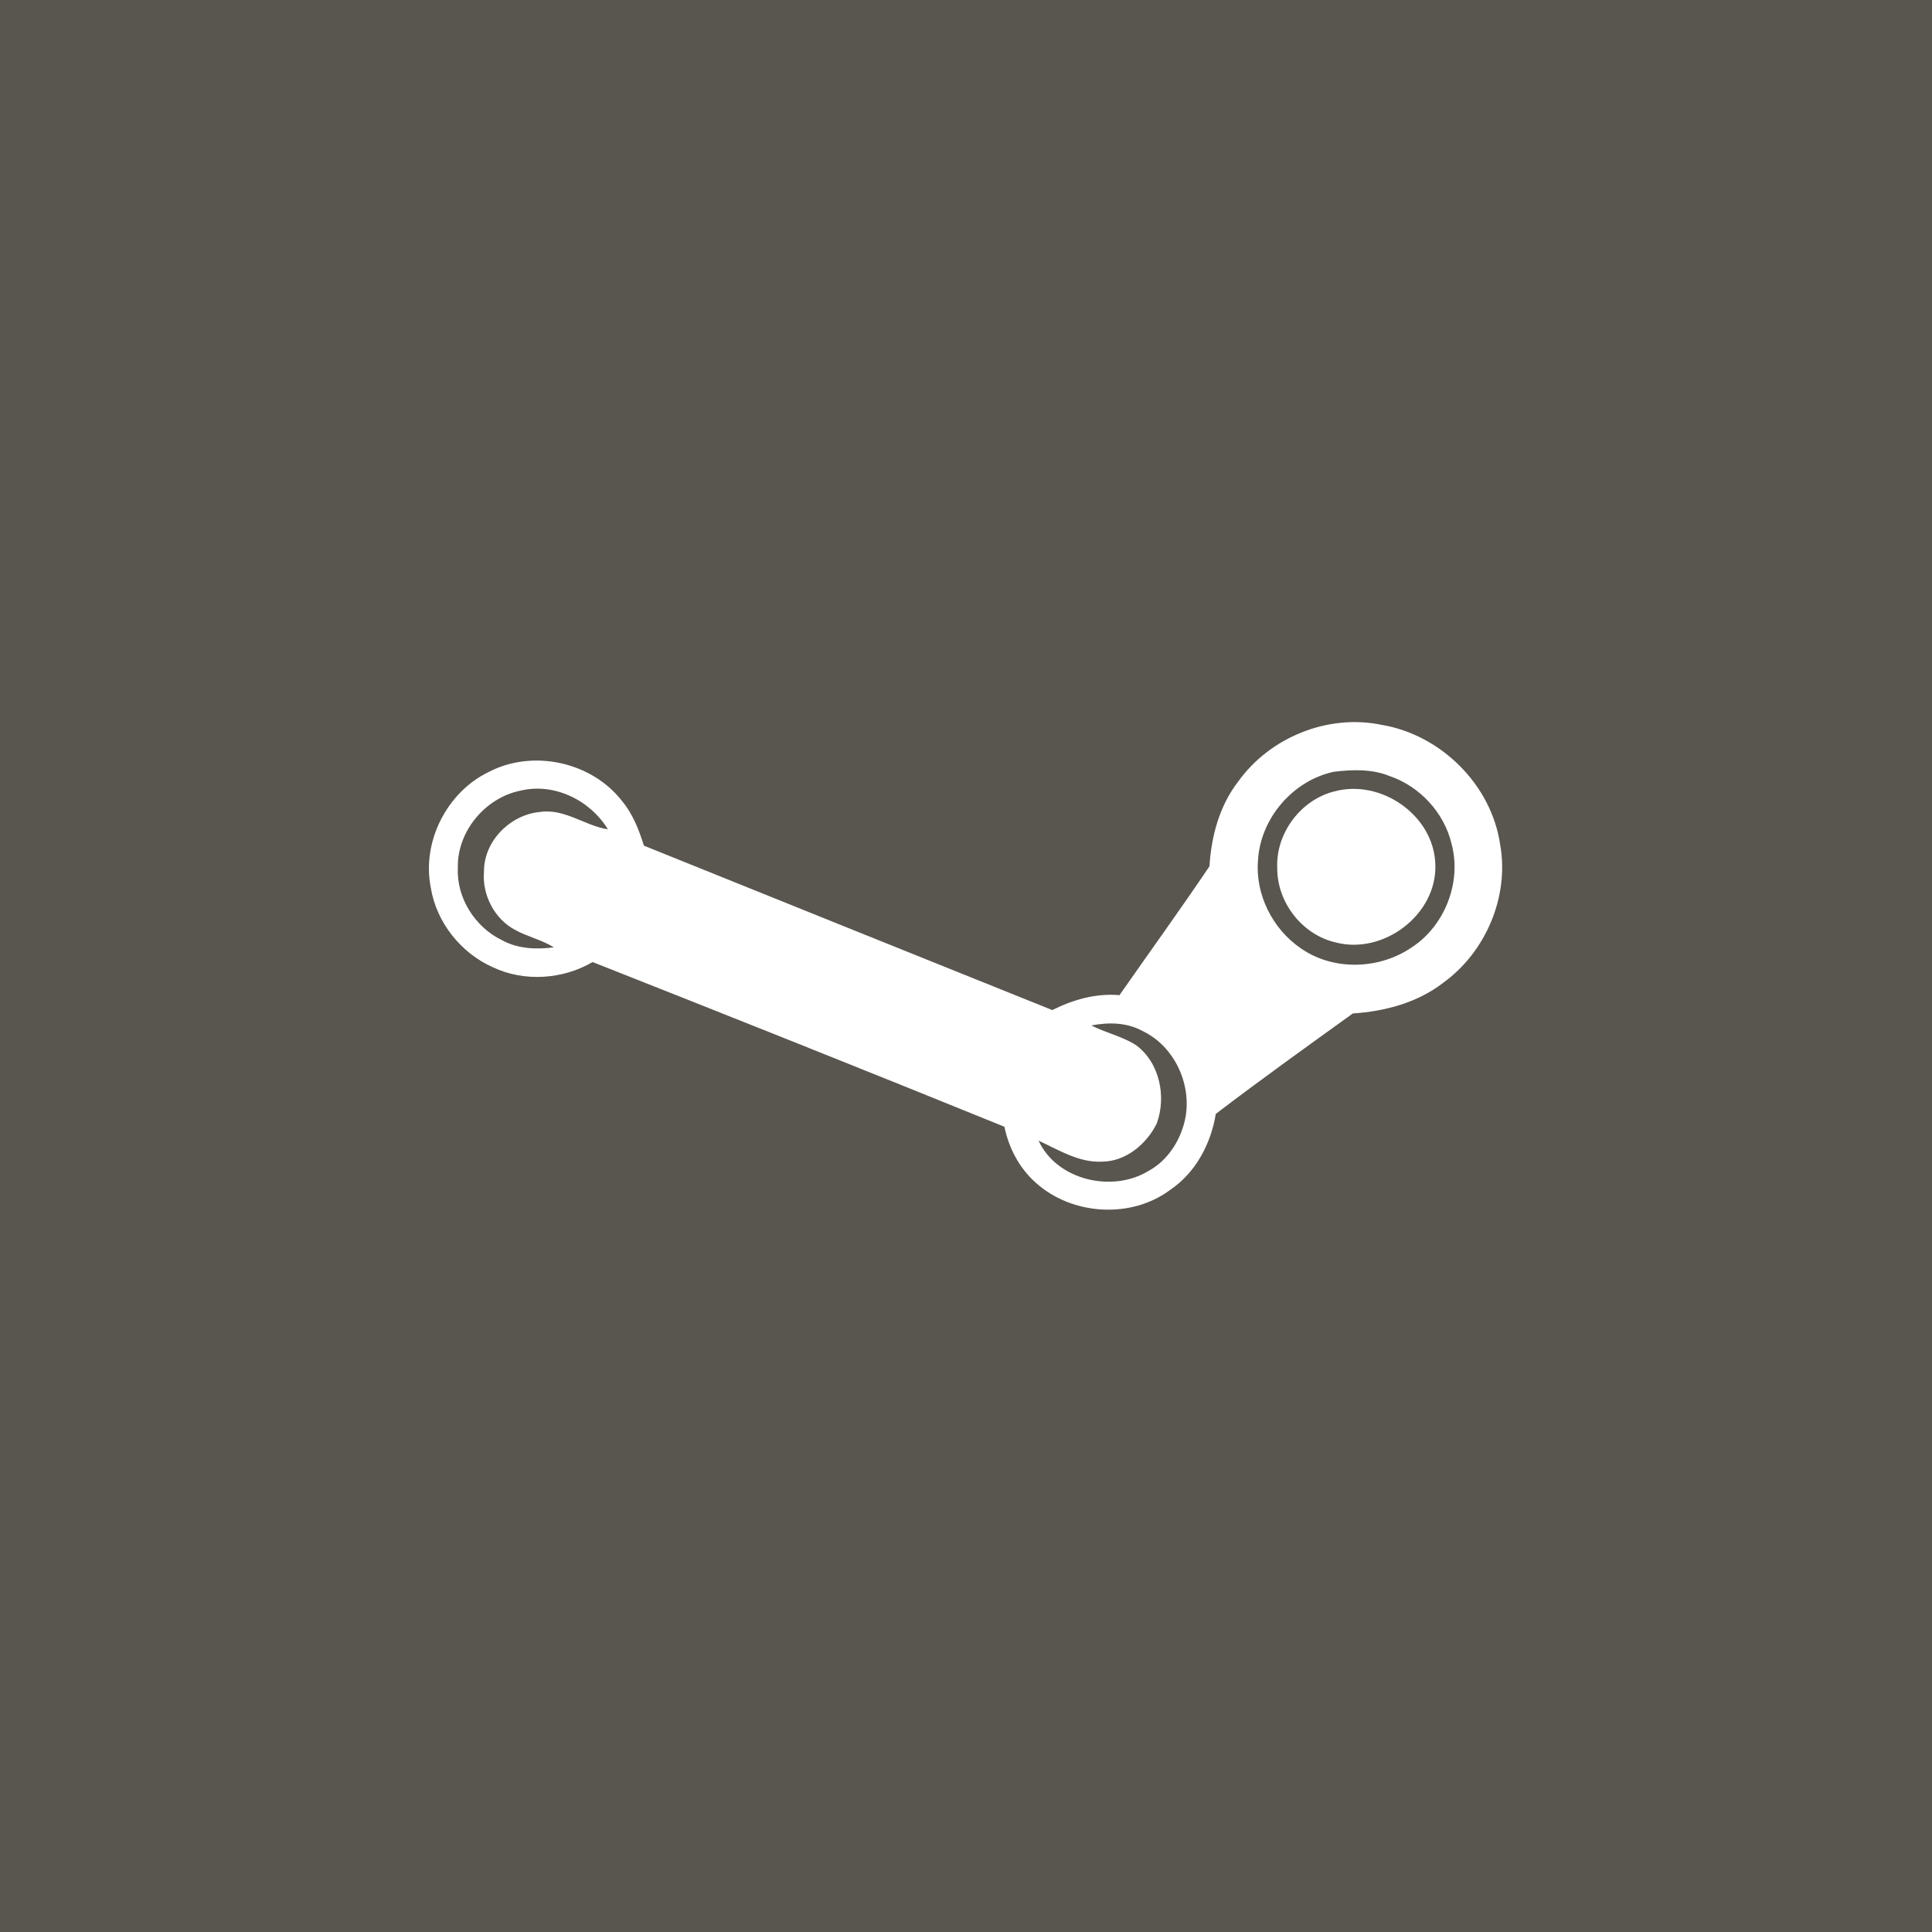 <?xml version="1.0" encoding="UTF-8" ?>
<!DOCTYPE svg PUBLIC "-//W3C//DTD SVG 1.1//EN" "http://www.w3.org/Graphics/SVG/1.1/DTD/svg11.dtd">
<svg width="512pt" height="512pt" viewBox="0 0 512 512" version="1.1" xmlns="http://www.w3.org/2000/svg">
<path fill="#59554f" opacity="1.00" d=" M 0.00 0.00 L 512.00 0.00 L 512.00 512.00 L 0.00 512.00 L 0.00 0.00 Z" />
<path fill="#ffffff" opacity="1.00" d=" M 328.14 207.11 C 336.55 195.38 351.90 189.15 366.10 192.08 C 381.87 194.72 395.30 207.99 397.57 223.91 C 399.99 237.65 393.73 252.31 382.46 260.45 C 375.63 265.74 366.99 268.02 358.51 268.58 C 346.34 277.34 334.12 286.11 322.20 295.19 C 320.92 303.05 316.92 310.69 310.21 315.26 C 299.83 323.09 284.09 322.09 274.50 313.44 C 270.15 309.61 267.34 304.24 266.18 298.60 C 229.89 283.85 193.48 269.35 157.04 254.95 C 149.14 259.59 138.94 260.26 130.62 256.34 C 122.12 252.56 115.63 244.41 114.16 235.20 C 111.74 223.07 118.44 209.89 129.57 204.55 C 141.23 198.51 156.75 201.88 164.82 212.25 C 167.69 215.68 169.32 219.89 170.65 224.11 C 206.71 238.67 242.79 253.17 278.87 267.68 C 284.35 264.92 290.48 263.17 296.67 263.73 C 304.62 252.35 312.76 241.08 320.52 229.58 C 321.01 221.60 323.17 213.52 328.14 207.11 Z" />
<path fill="#59554f" opacity="1.00" d=" M 353.44 204.53 C 358.35 203.94 363.57 203.74 368.24 205.66 C 376.22 208.37 382.66 215.29 384.65 223.51 C 387.45 233.71 382.91 245.39 374.04 251.12 C 365.44 256.95 353.35 257.33 344.73 251.31 C 337.24 246.21 332.60 237.01 333.39 227.93 C 334.04 216.87 342.60 206.88 353.44 204.53 Z" />
<path fill="#59554f" opacity="1.00" d=" M 121.34 230.01 C 121.07 220.40 128.58 211.40 137.94 209.53 C 146.87 207.37 156.41 212.07 161.10 219.78 C 154.98 218.83 149.64 214.23 143.18 215.17 C 135.25 215.85 128.21 222.88 128.26 230.96 C 127.73 237.13 131.03 243.57 136.57 246.47 C 139.85 248.26 143.58 249.07 146.78 251.05 C 142.12 251.67 137.16 251.45 132.97 249.13 C 125.89 245.69 120.95 237.94 121.34 230.01 Z" />
<path fill="#ffffff" opacity="1.00" d=" M 353.54 209.75 C 365.91 206.33 380.00 216.04 380.38 229.04 C 380.91 242.36 366.60 253.13 353.91 249.74 C 345.03 247.68 338.41 239.08 338.48 230.00 C 338.09 220.84 344.66 212.01 353.54 209.75 Z" />
<path fill="#59554f" opacity="1.00" d=" M 289.22 271.76 C 293.71 270.88 298.62 270.93 302.72 273.20 C 311.37 277.26 316.12 287.78 313.98 297.01 C 312.69 302.45 309.38 307.58 304.40 310.29 C 294.79 316.18 280.08 312.79 275.23 302.29 C 280.56 304.73 285.90 308.14 291.98 307.85 C 298.34 307.85 303.88 303.19 306.57 297.69 C 309.15 290.58 307.31 281.53 301.01 276.94 C 297.36 274.63 293.05 273.71 289.22 271.76 Z" />
</svg>
